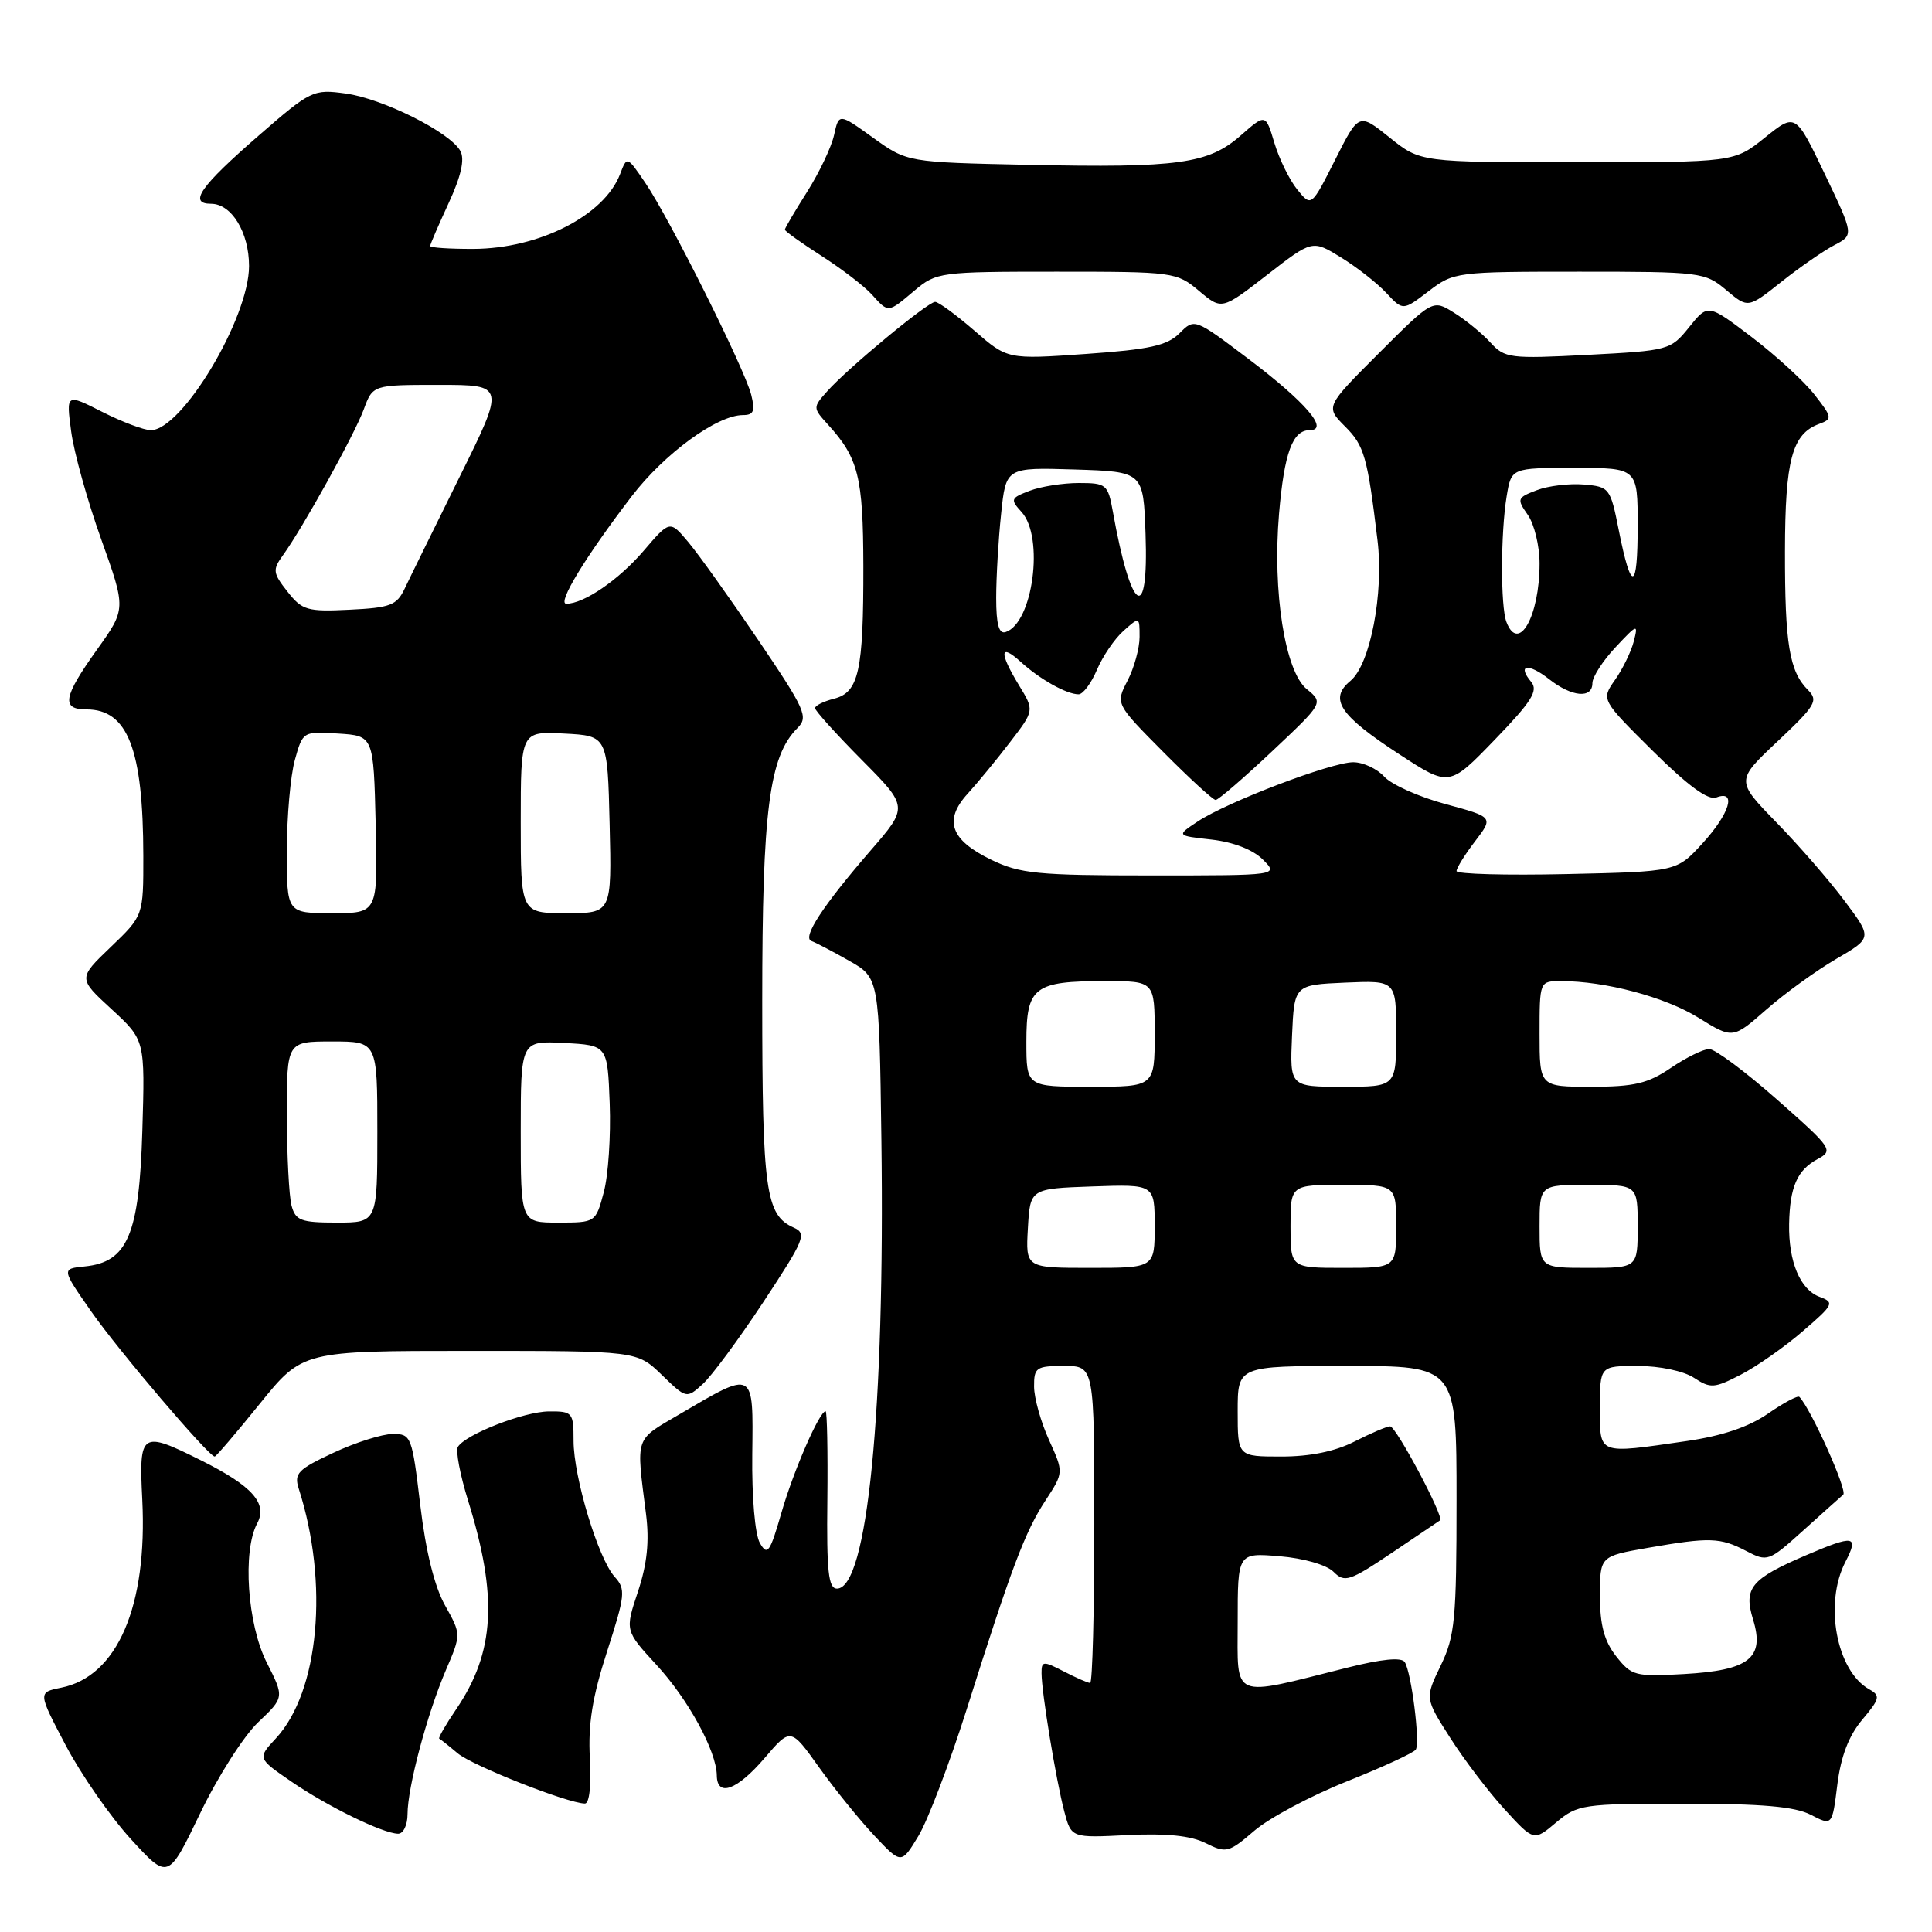 <?xml version="1.0" encoding="UTF-8" standalone="no"?>
<!DOCTYPE svg PUBLIC "-//W3C//DTD SVG 1.1//EN" "http://www.w3.org/Graphics/SVG/1.1/DTD/svg11.dtd" >
<svg xmlns="http://www.w3.org/2000/svg" xmlns:xlink="http://www.w3.org/1999/xlink" version="1.1" viewBox="0 0 256 256">
 <g >
 <path fill="currentColor"
d=" M 34.21 228.21 C 37.68 224.91 37.68 224.91 35.34 220.29 C 32.78 215.23 32.11 205.52 34.08 201.85 C 35.49 199.21 33.44 196.90 26.67 193.52 C 18.69 189.54 18.40 189.73 18.85 198.68 C 19.56 212.83 15.55 222.14 8.10 223.63 C 5.02 224.25 5.02 224.25 8.70 231.25 C 10.73 235.11 14.61 240.70 17.33 243.68 C 22.28 249.09 22.28 249.09 26.51 240.30 C 28.83 235.46 32.30 230.02 34.21 228.21 Z  M 128.09 226.50 C 134.03 207.69 135.82 202.95 138.54 198.81 C 140.95 195.11 140.95 195.11 139.00 190.81 C 137.92 188.44 137.03 185.26 137.02 183.75 C 137.00 181.20 137.30 181.00 141.00 181.00 C 145.00 181.00 145.00 181.00 145.00 202.00 C 145.00 213.55 144.75 223.00 144.45 223.00 C 144.15 223.00 142.57 222.31 140.95 221.47 C 138.22 220.06 138.00 220.08 138.01 221.72 C 138.02 224.29 139.93 235.89 141.02 240.02 C 141.95 243.54 141.95 243.54 149.41 243.16 C 154.55 242.91 157.76 243.23 159.75 244.22 C 162.48 245.59 162.81 245.50 166.21 242.58 C 168.18 240.89 173.69 237.95 178.46 236.05 C 183.23 234.15 187.34 232.25 187.60 231.83 C 188.19 230.89 187.02 221.64 186.14 220.24 C 185.72 219.57 183.10 219.82 178.50 220.98 C 162.95 224.88 164.00 225.32 164.00 214.92 C 164.00 205.75 164.00 205.75 169.55 206.21 C 172.77 206.48 175.77 207.35 176.70 208.27 C 178.17 209.74 178.81 209.53 184.40 205.78 C 187.75 203.53 190.64 201.58 190.82 201.45 C 191.38 201.01 184.99 189.00 184.20 189.00 C 183.77 189.00 181.66 189.90 179.50 191.00 C 176.92 192.32 173.60 193.00 169.79 193.00 C 164.00 193.00 164.00 193.00 164.00 187.00 C 164.00 181.00 164.00 181.00 178.50 181.00 C 193.00 181.00 193.00 181.00 193.00 198.68 C 193.00 214.59 192.79 216.80 190.90 220.70 C 188.81 225.03 188.81 225.03 192.15 230.26 C 193.98 233.14 197.23 237.41 199.36 239.74 C 203.24 243.98 203.24 243.98 206.19 241.49 C 209.04 239.10 209.70 239.00 223.13 239.00 C 233.46 239.00 237.84 239.38 239.94 240.47 C 242.78 241.94 242.78 241.94 243.46 236.46 C 243.93 232.72 244.97 230.00 246.75 227.88 C 249.10 225.09 249.20 224.69 247.68 223.84 C 243.34 221.41 241.67 212.47 244.53 206.95 C 246.34 203.45 245.71 203.34 239.33 206.07 C 232.00 209.21 231.01 210.42 232.29 214.59 C 233.86 219.70 231.79 221.33 223.15 221.82 C 216.67 222.19 216.19 222.06 214.15 219.47 C 212.57 217.45 212.00 215.34 212.00 211.47 C 212.00 206.21 212.00 206.21 218.33 205.10 C 226.55 203.67 227.93 203.71 231.38 205.51 C 234.19 206.98 234.37 206.91 238.88 202.85 C 241.42 200.56 243.83 198.40 244.24 198.05 C 244.84 197.54 239.95 186.66 238.43 185.10 C 238.21 184.88 236.34 185.88 234.26 187.32 C 231.72 189.08 228.18 190.27 223.49 190.95 C 211.59 192.67 212.00 192.83 212.00 186.50 C 212.00 181.00 212.00 181.00 217.04 181.00 C 219.92 181.00 223.09 181.67 224.45 182.56 C 226.65 184.00 227.14 183.97 230.67 182.15 C 232.78 181.06 236.47 178.48 238.87 176.40 C 242.98 172.86 243.12 172.59 241.11 171.84 C 238.53 170.89 236.98 167.17 237.07 162.18 C 237.16 157.27 238.15 155.03 240.83 153.59 C 242.98 152.44 242.79 152.16 235.47 145.70 C 231.29 142.01 227.25 139.00 226.48 139.00 C 225.72 139.00 223.43 140.12 221.40 141.50 C 218.36 143.57 216.53 144.00 210.86 144.00 C 204.00 144.00 204.00 144.00 204.00 137.00 C 204.00 130.00 204.00 130.00 206.86 130.00 C 212.71 130.00 220.64 132.11 225.05 134.85 C 229.61 137.67 229.61 137.67 234.05 133.77 C 236.50 131.62 240.66 128.61 243.30 127.07 C 248.09 124.28 248.09 124.28 244.43 119.39 C 242.42 116.70 238.35 112.01 235.38 108.97 C 230.00 103.44 230.00 103.44 235.56 98.21 C 240.59 93.47 240.97 92.83 239.56 91.42 C 237.10 88.96 236.50 85.32 236.52 73.00 C 236.54 60.96 237.46 57.50 241.03 56.18 C 242.83 55.52 242.80 55.32 240.42 52.28 C 239.05 50.52 235.31 47.10 232.12 44.67 C 226.31 40.25 226.31 40.25 223.82 43.35 C 221.37 46.40 221.12 46.46 210.41 47.02 C 200.08 47.56 199.39 47.47 197.50 45.40 C 196.40 44.19 194.23 42.41 192.67 41.44 C 189.85 39.67 189.85 39.67 182.73 46.78 C 175.62 53.89 175.62 53.89 178.23 56.51 C 180.78 59.05 181.20 60.53 182.53 71.62 C 183.38 78.61 181.56 88.05 178.95 90.21 C 176.04 92.61 177.48 94.78 185.47 99.98 C 192.03 104.26 192.03 104.26 198.05 98.03 C 202.93 92.98 203.85 91.53 202.90 90.37 C 200.97 88.06 202.49 87.81 205.26 89.99 C 208.27 92.36 211.00 92.61 211.00 90.52 C 211.00 89.70 212.38 87.56 214.06 85.77 C 216.97 82.66 217.09 82.62 216.48 85.00 C 216.12 86.38 215.00 88.67 213.99 90.10 C 212.16 92.71 212.16 92.71 218.99 99.49 C 223.65 104.11 226.34 106.08 227.42 105.67 C 230.16 104.62 229.20 107.81 225.58 111.76 C 222.16 115.50 222.16 115.50 207.58 115.82 C 199.56 116.00 193.00 115.82 193.00 115.42 C 193.00 115.02 194.10 113.24 195.45 111.48 C 197.90 108.27 197.90 108.27 191.52 106.54 C 188.01 105.59 184.37 103.96 183.42 102.91 C 182.47 101.86 180.62 101.00 179.31 101.00 C 176.42 101.00 162.58 106.27 158.69 108.86 C 155.87 110.73 155.87 110.73 160.55 111.25 C 163.43 111.58 166.03 112.59 167.33 113.89 C 169.44 116.00 169.44 116.00 152.54 116.00 C 137.49 116.00 135.16 115.77 131.36 113.93 C 125.94 111.31 125.00 108.69 128.23 105.16 C 129.56 103.70 132.09 100.62 133.85 98.32 C 137.06 94.14 137.06 94.14 135.03 90.82 C 132.37 86.45 132.46 85.16 135.25 87.70 C 137.78 90.01 141.34 92.00 142.92 92.00 C 143.50 92.00 144.59 90.54 145.35 88.75 C 146.11 86.96 147.69 84.64 148.86 83.60 C 150.99 81.70 151.00 81.70 151.00 84.39 C 151.00 85.88 150.28 88.49 149.41 90.18 C 147.81 93.26 147.81 93.26 154.13 99.63 C 157.60 103.13 160.73 106.00 161.08 106.00 C 161.43 106.00 164.79 103.10 168.55 99.56 C 175.38 93.13 175.38 93.13 173.15 91.31 C 170.27 88.97 168.60 78.42 169.48 68.08 C 170.17 59.99 171.27 57.00 173.54 57.00 C 176.20 57.00 172.98 53.26 165.39 47.53 C 158.28 42.16 158.28 42.16 156.28 44.17 C 154.65 45.79 152.33 46.31 143.89 46.90 C 133.50 47.63 133.50 47.63 129.11 43.81 C 126.69 41.72 124.36 40.00 123.91 40.00 C 122.94 40.00 112.29 48.82 109.59 51.87 C 107.70 53.99 107.70 54.05 109.71 56.26 C 113.75 60.70 114.37 63.17 114.40 75.00 C 114.42 88.96 113.80 91.76 110.48 92.59 C 109.12 92.94 108.00 93.49 108.00 93.83 C 108.00 94.17 110.78 97.25 114.18 100.68 C 120.37 106.92 120.37 106.92 115.35 112.71 C 109.04 120.00 106.26 124.25 107.52 124.69 C 108.06 124.88 110.30 126.05 112.50 127.30 C 116.50 129.56 116.50 129.56 116.79 151.03 C 117.27 186.93 114.93 210.50 110.90 210.50 C 109.77 210.50 109.52 208.21 109.63 198.75 C 109.70 192.29 109.59 187.00 109.40 187.00 C 108.58 187.00 105.13 194.92 103.54 200.46 C 102.02 205.72 101.69 206.20 100.69 204.46 C 100.04 203.33 99.61 198.36 99.68 192.72 C 99.81 181.41 100.04 181.53 90.00 187.42 C 84.04 190.92 84.28 190.18 85.60 200.61 C 86.06 204.24 85.75 207.23 84.53 210.90 C 82.81 216.07 82.81 216.07 86.98 220.60 C 91.19 225.16 94.94 232.03 94.98 235.25 C 95.01 238.18 97.66 237.22 101.31 232.96 C 104.77 228.91 104.77 228.91 108.55 234.21 C 110.63 237.12 113.93 241.19 115.88 243.26 C 119.43 247.03 119.43 247.03 121.70 243.27 C 122.95 241.20 125.82 233.65 128.09 226.50 Z  M 54.00 240.39 C 54.00 236.85 56.59 227.13 59.07 221.33 C 61.12 216.56 61.12 216.56 58.97 212.72 C 57.58 210.25 56.41 205.54 55.69 199.45 C 54.60 190.30 54.49 190.00 52.03 190.01 C 50.64 190.02 47.11 191.13 44.18 192.50 C 39.48 194.69 38.94 195.24 39.58 197.24 C 43.61 209.78 42.29 224.15 36.56 230.34 C 34.11 232.98 34.11 232.98 38.56 236.04 C 43.35 239.34 50.72 242.94 52.75 242.98 C 53.44 242.99 54.00 241.83 54.00 240.39 Z  M 78.16 232.97 C 77.91 228.49 78.49 224.85 80.44 218.83 C 82.85 211.35 82.93 210.58 81.45 208.94 C 79.27 206.53 76.00 195.72 76.00 190.91 C 76.00 187.16 75.87 187.00 72.75 187.02 C 69.43 187.04 61.71 190.05 60.67 191.72 C 60.36 192.23 60.96 195.41 62.01 198.79 C 65.99 211.58 65.58 218.92 60.45 226.48 C 59.05 228.54 58.04 230.30 58.20 230.38 C 58.37 230.46 59.47 231.33 60.64 232.32 C 62.61 233.97 75.16 238.93 77.50 238.98 C 78.10 238.99 78.36 236.56 78.16 232.97 Z  M 34.43 186.00 C 40.09 179.00 40.09 179.00 62.25 179.00 C 84.40 179.00 84.40 179.00 87.68 182.17 C 90.94 185.33 90.97 185.34 93.09 183.42 C 94.27 182.37 97.90 177.45 101.16 172.51 C 106.62 164.22 106.94 163.45 105.16 162.66 C 101.45 161.00 101.00 157.75 101.00 132.63 C 101.00 107.35 101.92 100.22 105.66 96.48 C 107.15 95.00 106.73 94.06 100.48 84.82 C 96.74 79.30 92.57 73.46 91.22 71.85 C 88.76 68.92 88.76 68.92 85.28 72.99 C 81.98 76.84 77.37 80.00 75.04 80.00 C 73.78 80.00 77.58 73.76 83.70 65.76 C 88.05 60.09 95.02 55.00 98.45 55.00 C 99.87 55.00 100.08 54.47 99.54 52.31 C 98.69 48.90 88.71 28.93 85.50 24.22 C 83.08 20.66 83.08 20.66 82.16 23.08 C 80.06 28.55 71.45 32.94 62.75 32.98 C 59.59 32.99 57.00 32.82 57.00 32.60 C 57.00 32.38 58.10 29.83 59.44 26.93 C 61.09 23.37 61.60 21.12 61.01 20.02 C 59.69 17.55 50.76 13.07 45.80 12.39 C 41.52 11.80 41.19 11.95 34.27 17.97 C 26.52 24.71 24.92 27.00 27.97 27.00 C 30.69 27.00 33.00 30.80 33.00 35.25 C 33.00 42.15 24.11 57.00 19.98 57.00 C 19.08 57.00 16.18 55.91 13.55 54.58 C 8.76 52.15 8.76 52.15 9.43 57.16 C 9.79 59.92 11.58 66.34 13.40 71.43 C 16.71 80.68 16.71 80.68 12.85 86.08 C 8.36 92.37 8.08 94.00 11.46 94.00 C 16.93 94.00 18.97 99.26 18.99 113.42 C 19.00 121.34 19.00 121.34 14.67 125.49 C 10.34 129.64 10.34 129.64 14.78 133.72 C 19.22 137.81 19.22 137.81 18.86 149.83 C 18.45 163.61 16.91 167.24 11.22 167.81 C 8.14 168.12 8.14 168.12 12.11 173.81 C 15.70 178.96 27.66 193.00 28.45 193.00 C 28.63 193.00 31.32 189.85 34.43 186.00 Z  M 121.18 38.50 C 124.08 36.06 124.56 36.00 140.00 36.00 C 155.51 36.00 155.91 36.05 158.87 38.54 C 161.89 41.08 161.89 41.08 167.89 36.43 C 173.89 31.77 173.89 31.77 177.69 34.11 C 179.79 35.40 182.49 37.52 183.70 38.82 C 185.90 41.18 185.90 41.18 189.29 38.59 C 192.63 36.04 192.97 36.00 209.27 36.00 C 225.36 36.00 225.93 36.07 228.73 38.43 C 231.62 40.86 231.62 40.86 236.06 37.33 C 238.50 35.39 241.66 33.21 243.08 32.47 C 245.65 31.13 245.65 31.13 241.79 23.05 C 237.92 14.97 237.92 14.97 233.86 18.23 C 229.79 21.50 229.79 21.50 209.00 21.50 C 188.21 21.50 188.21 21.50 184.13 18.22 C 180.05 14.95 180.05 14.95 176.91 21.18 C 173.76 27.42 173.76 27.42 171.89 25.11 C 170.86 23.84 169.50 21.06 168.86 18.93 C 167.70 15.06 167.70 15.06 164.39 17.96 C 160.12 21.71 156.14 22.26 136.26 21.84 C 120.22 21.50 120.22 21.50 115.69 18.25 C 111.16 14.99 111.16 14.99 110.52 17.89 C 110.17 19.48 108.56 22.87 106.94 25.43 C 105.32 27.98 104.00 30.23 104.00 30.43 C 104.00 30.63 106.18 32.19 108.86 33.91 C 111.53 35.62 114.52 37.92 115.51 39.01 C 117.76 41.49 117.61 41.51 121.18 38.50 Z  M 136.20 162.75 C 136.50 157.50 136.50 157.50 144.75 157.21 C 153.00 156.92 153.00 156.92 153.00 162.46 C 153.00 168.00 153.00 168.00 144.45 168.00 C 135.90 168.00 135.90 168.00 136.20 162.75 Z  M 171.00 162.50 C 171.00 157.00 171.00 157.00 178.00 157.00 C 185.00 157.00 185.00 157.00 185.00 162.50 C 185.00 168.00 185.00 168.00 178.00 168.00 C 171.00 168.00 171.00 168.00 171.00 162.50 Z  M 204.00 162.50 C 204.00 157.00 204.00 157.00 210.50 157.00 C 217.00 157.00 217.00 157.00 217.00 162.50 C 217.00 168.00 217.00 168.00 210.50 168.00 C 204.00 168.00 204.00 168.00 204.00 162.50 Z  M 136.00 138.04 C 136.00 130.78 137.01 130.00 146.43 130.00 C 153.00 130.00 153.00 130.00 153.00 137.00 C 153.00 144.00 153.00 144.00 144.50 144.00 C 136.00 144.00 136.00 144.00 136.00 138.04 Z  M 171.20 137.25 C 171.50 130.50 171.50 130.50 178.25 130.20 C 185.00 129.91 185.00 129.91 185.00 136.95 C 185.00 144.00 185.00 144.00 177.95 144.00 C 170.91 144.00 170.91 144.00 171.20 137.25 Z  M 132.00 79.23 C 132.00 76.51 132.29 71.51 132.65 68.11 C 133.29 61.93 133.29 61.93 142.40 62.21 C 151.50 62.50 151.50 62.50 151.79 70.75 C 152.22 82.87 149.87 81.25 147.45 67.75 C 146.81 64.19 146.59 64.00 142.95 64.00 C 140.85 64.00 137.92 64.46 136.43 65.03 C 133.91 65.99 133.84 66.17 135.37 67.85 C 138.39 71.19 136.87 82.56 133.25 83.75 C 132.36 84.05 132.00 82.73 132.00 79.23 Z  M 199.61 82.42 C 198.82 80.38 198.84 70.58 199.64 65.75 C 200.26 62.00 200.26 62.00 208.63 62.00 C 217.00 62.00 217.00 62.00 217.00 69.67 C 217.00 78.38 216.15 78.58 214.49 70.23 C 213.39 64.66 213.25 64.49 209.87 64.20 C 207.95 64.04 205.15 64.37 203.64 64.95 C 201.02 65.94 200.96 66.11 202.44 68.22 C 203.30 69.44 204.00 72.34 204.00 74.66 C 204.00 81.68 201.21 86.60 199.61 82.42 Z  M 38.63 159.75 C 38.30 158.51 38.02 153.11 38.01 147.75 C 38.00 138.00 38.00 138.00 44.00 138.00 C 50.00 138.00 50.00 138.00 50.00 150.00 C 50.00 162.00 50.00 162.00 44.62 162.00 C 39.88 162.00 39.16 161.73 38.63 159.75 Z  M 69.00 149.95 C 69.00 137.90 69.00 137.90 74.75 138.20 C 80.50 138.50 80.50 138.50 80.79 146.24 C 80.95 150.49 80.60 155.78 80.00 157.99 C 78.93 161.99 78.91 162.00 73.96 162.00 C 69.00 162.00 69.00 162.00 69.00 149.95 Z  M 38.01 112.75 C 38.01 108.21 38.49 102.79 39.07 100.70 C 40.12 96.92 40.15 96.90 44.81 97.20 C 49.50 97.50 49.50 97.50 49.78 109.25 C 50.06 121.00 50.06 121.00 44.03 121.00 C 38.00 121.00 38.00 121.00 38.01 112.75 Z  M 69.00 108.95 C 69.00 96.90 69.00 96.90 74.75 97.20 C 80.50 97.50 80.50 97.50 80.78 109.25 C 81.06 121.00 81.06 121.00 75.03 121.00 C 69.00 121.00 69.00 121.00 69.00 108.95 Z  M 38.09 78.39 C 36.15 75.93 36.10 75.50 37.48 73.59 C 40.15 69.90 46.96 57.60 48.20 54.25 C 49.40 51.00 49.40 51.00 58.17 51.00 C 66.94 51.00 66.94 51.00 60.87 63.25 C 57.54 69.99 54.27 76.62 53.62 78.00 C 52.57 80.21 51.72 80.53 46.32 80.79 C 40.71 81.07 40.04 80.87 38.09 78.39 Z "/>
</g>
</svg>
